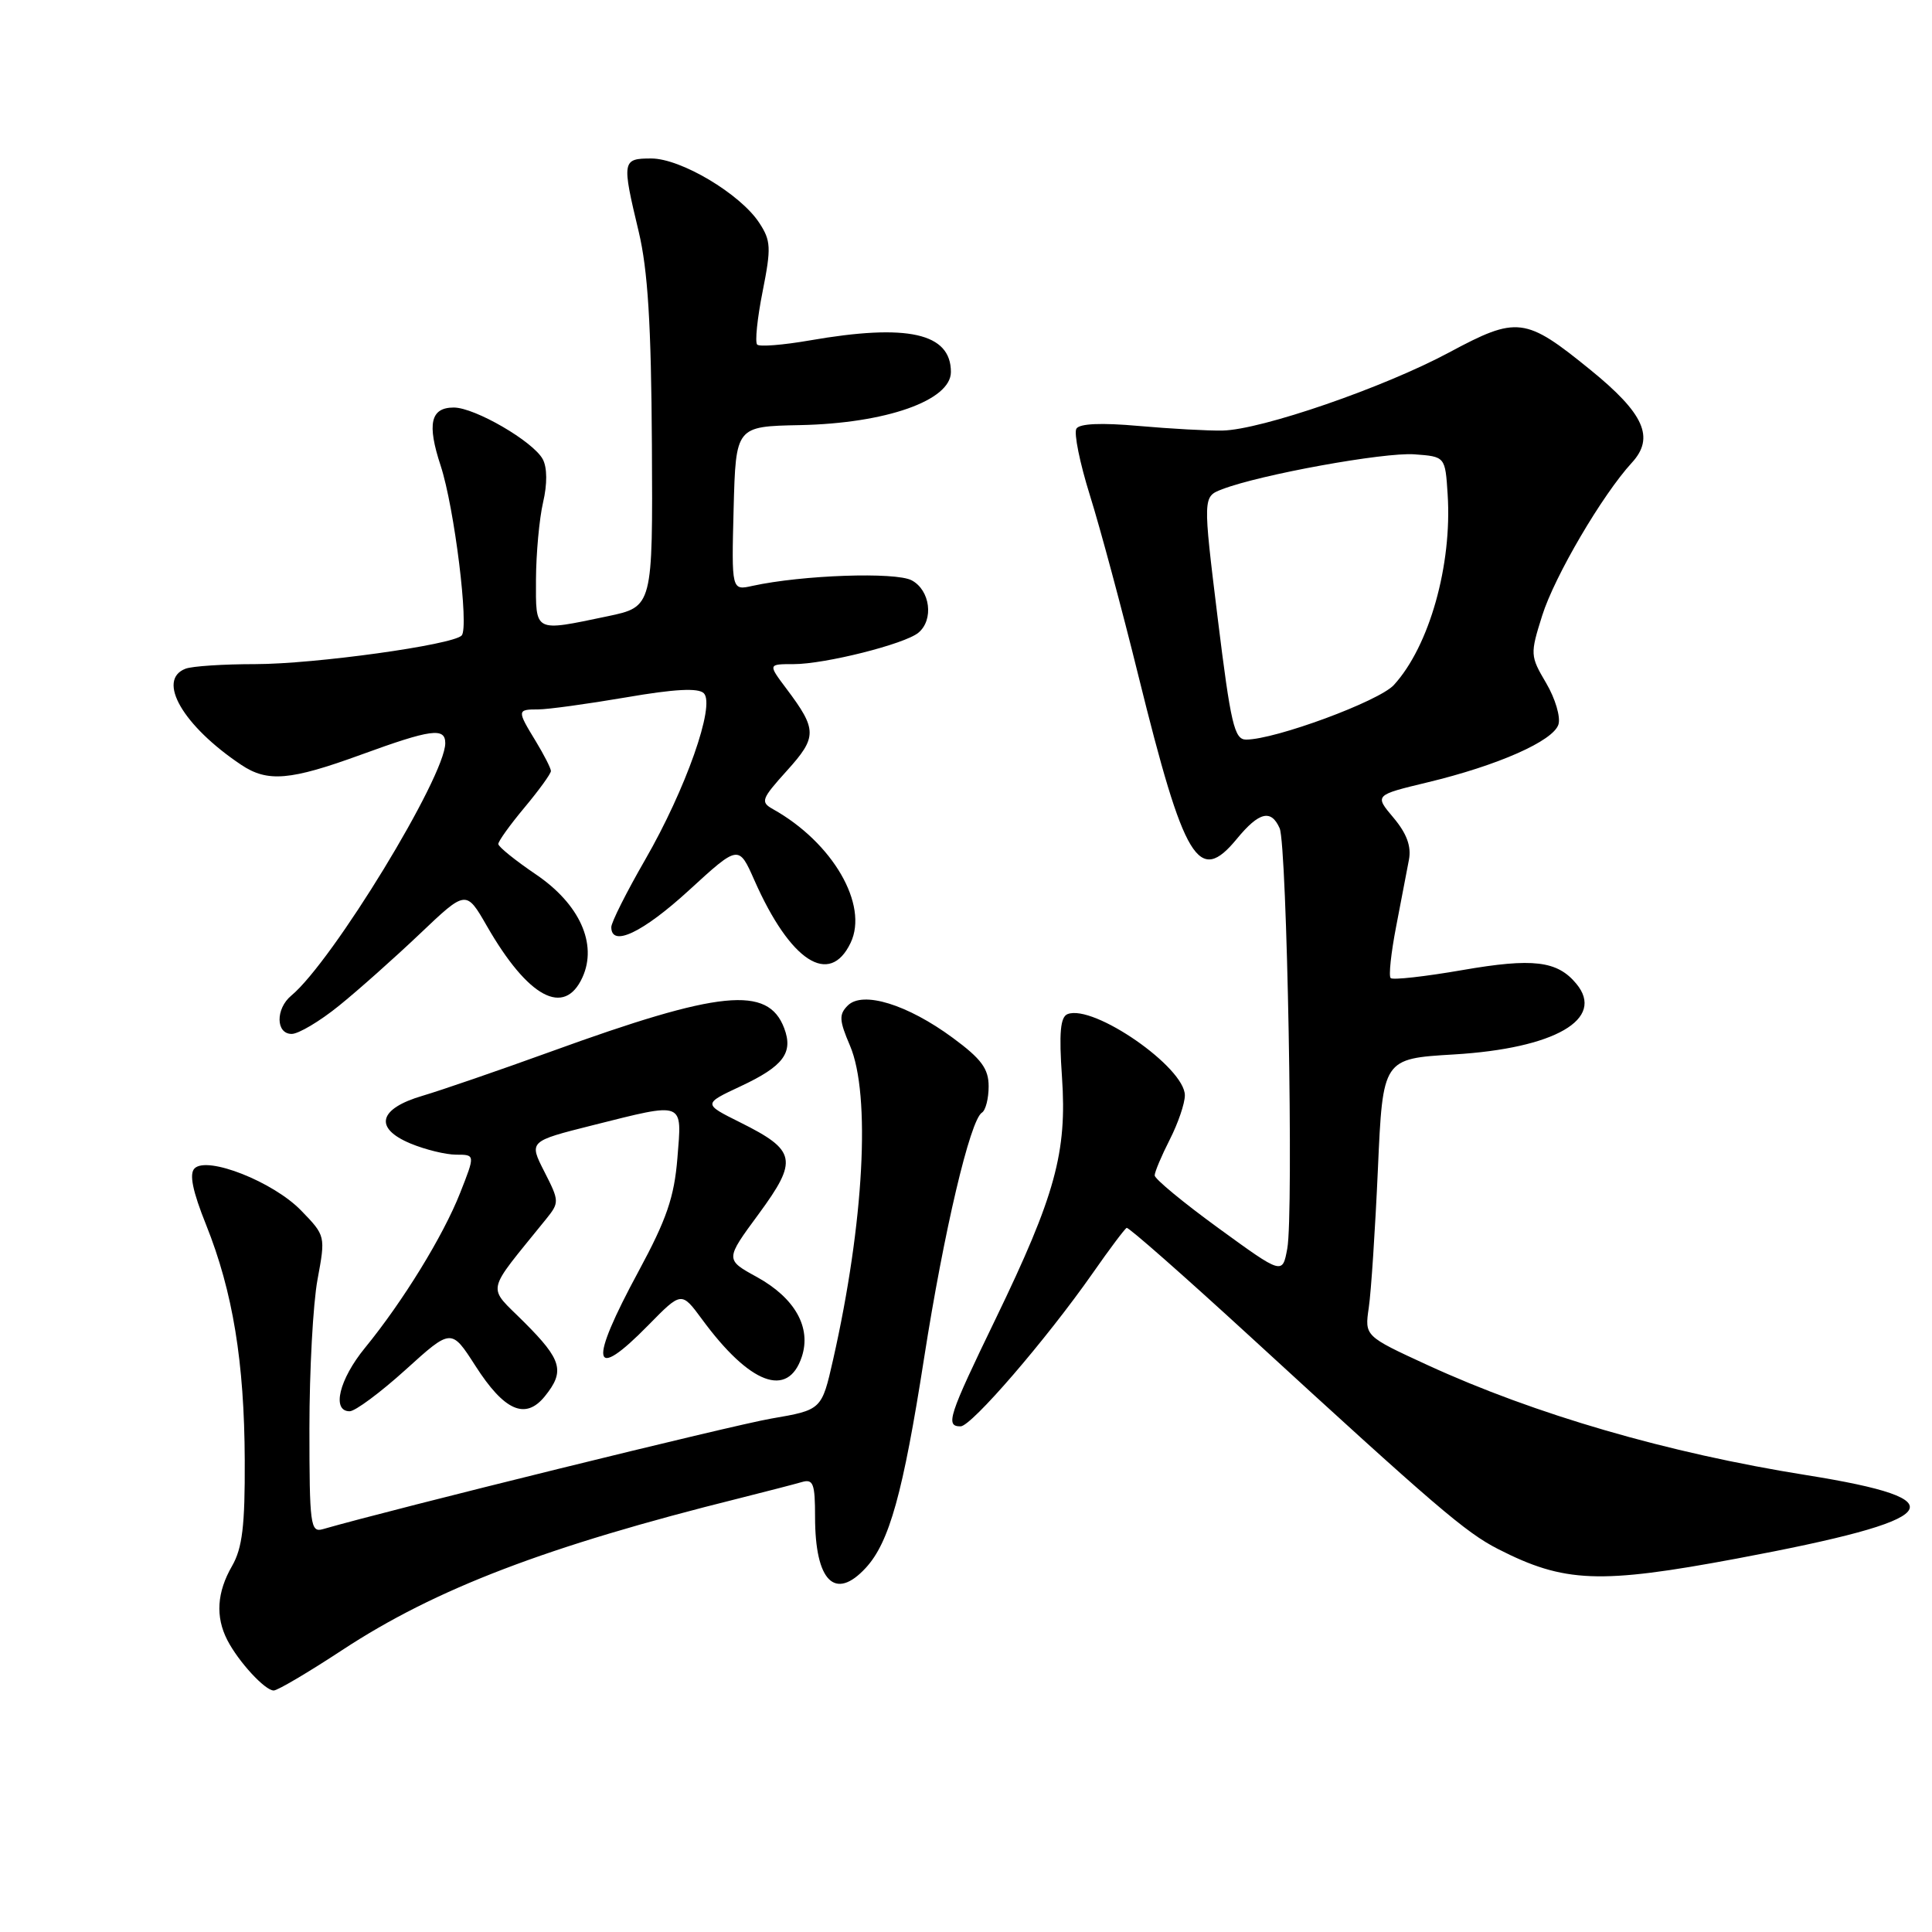 <?xml version="1.0" encoding="UTF-8" standalone="no"?>
<!DOCTYPE svg PUBLIC "-//W3C//DTD SVG 1.1//EN" "http://www.w3.org/Graphics/SVG/1.1/DTD/svg11.dtd" >
<svg xmlns="http://www.w3.org/2000/svg" xmlns:xlink="http://www.w3.org/1999/xlink" version="1.1" viewBox="0 0 256 256">
 <g >
 <path fill="currentColor"
d=" M 45.35 218.64 C 57.72 210.51 72.42 204.89 98.00 198.52 C 101.58 197.62 105.29 196.66 106.25 196.38 C 107.76 195.94 108.00 196.58 108.00 201.00 C 108.00 209.53 110.64 212.18 114.72 207.75 C 117.84 204.37 119.65 197.88 122.45 179.94 C 125.07 163.17 128.55 148.39 130.11 147.43 C 130.60 147.13 131.00 145.56 131.00 143.95 C 131.00 141.61 130.04 140.31 126.25 137.52 C 120.24 133.09 114.31 131.26 112.33 133.24 C 111.15 134.42 111.19 135.20 112.63 138.56 C 115.40 145.07 114.49 162.04 110.39 180.16 C 108.88 186.82 108.88 186.82 102.19 187.97 C 97.00 188.86 51.97 199.97 42.75 202.63 C 41.14 203.09 41.00 202.00 41.00 189.25 C 41.00 181.61 41.48 172.75 42.07 169.56 C 43.14 163.77 43.14 163.74 39.90 160.40 C 36.22 156.60 27.46 153.14 25.78 154.82 C 25.05 155.55 25.52 157.84 27.32 162.32 C 30.85 171.15 32.38 180.47 32.43 193.50 C 32.47 202.17 32.11 205.13 30.75 207.50 C 28.74 210.98 28.53 214.22 30.12 217.32 C 31.60 220.19 35.11 224.00 36.27 224.00 C 36.78 224.00 40.86 221.59 45.35 218.64 Z  M 230.18 206.51 C 257.75 201.34 259.91 198.75 239.35 195.46 C 220.97 192.53 203.42 187.43 189.16 180.88 C 180.82 177.04 180.82 177.04 181.37 173.27 C 181.68 171.20 182.22 162.93 182.58 154.89 C 183.23 140.28 183.23 140.28 192.65 139.72 C 206.02 138.92 212.76 135.03 208.87 130.35 C 206.35 127.30 203.12 126.92 193.78 128.54 C 188.83 129.40 184.54 129.88 184.27 129.60 C 183.99 129.33 184.32 126.27 184.99 122.80 C 185.66 119.34 186.42 115.34 186.69 113.93 C 187.03 112.15 186.40 110.44 184.65 108.36 C 182.12 105.36 182.12 105.36 189.14 103.67 C 198.47 101.43 205.80 98.19 206.50 96.00 C 206.81 95.02 206.08 92.56 204.88 90.52 C 202.75 86.91 202.74 86.68 204.35 81.56 C 205.99 76.35 212.33 65.55 216.23 61.31 C 219.29 57.98 217.87 54.80 210.74 49.01 C 202.11 41.99 201.04 41.86 192.02 46.70 C 183.36 51.35 167.12 56.95 162.00 57.05 C 160.07 57.09 155.07 56.81 150.88 56.44 C 145.95 56.00 143.04 56.12 142.63 56.80 C 142.27 57.37 143.08 61.36 144.43 65.67 C 145.78 69.98 148.67 80.73 150.85 89.57 C 156.94 114.20 158.82 117.32 163.89 111.15 C 166.83 107.58 168.43 107.19 169.56 109.75 C 170.54 111.99 171.43 160.88 170.57 165.45 C 169.93 168.90 169.93 168.90 161.46 162.74 C 156.81 159.36 153.00 156.21 153.00 155.75 C 153.00 155.30 153.90 153.16 155.00 151.00 C 156.10 148.84 157.00 146.21 157.00 145.14 C 157.00 141.43 144.92 133.05 141.47 134.37 C 140.50 134.74 140.31 136.83 140.72 142.73 C 141.40 152.69 139.83 158.41 131.93 174.75 C 125.66 187.70 125.24 189.00 127.28 189.00 C 128.72 189.00 138.63 177.50 144.79 168.70 C 147.02 165.50 149.05 162.80 149.29 162.70 C 149.54 162.59 156.89 169.06 165.62 177.07 C 190.24 199.67 194.19 203.05 198.49 205.25 C 207.28 209.74 211.92 209.93 230.18 206.51 Z  M 53.73 181.51 C 59.80 176.01 59.80 176.01 62.98 180.96 C 66.82 186.96 69.62 188.19 72.19 185.02 C 74.88 181.70 74.46 180.20 69.49 175.23 C 64.49 170.22 64.19 171.66 72.34 161.56 C 74.13 159.34 74.13 159.17 72.13 155.25 C 70.08 151.23 70.08 151.23 78.50 149.11 C 90.83 146.02 90.37 145.84 89.76 153.45 C 89.34 158.63 88.33 161.57 84.62 168.44 C 77.94 180.79 78.40 183.25 85.94 175.56 C 90.30 171.12 90.30 171.12 93.02 174.81 C 99.35 183.43 104.40 185.33 106.24 179.79 C 107.53 175.90 105.34 172.00 100.29 169.21 C 96.08 166.90 96.08 166.90 100.53 160.86 C 105.78 153.71 105.53 152.44 98.09 148.73 C 93.15 146.27 93.15 146.27 98.15 143.93 C 103.81 141.28 105.14 139.50 103.91 136.24 C 101.77 130.57 95.40 131.21 73.00 139.34 C 66.12 141.83 58.48 144.46 56.01 145.19 C 50.16 146.90 49.50 149.48 54.39 151.52 C 56.34 152.33 59.07 153.00 60.45 153.00 C 62.97 153.00 62.97 153.00 60.97 158.07 C 58.73 163.76 53.39 172.45 48.36 178.60 C 44.94 182.78 43.92 187.00 46.33 187.00 C 47.06 187.00 50.39 184.53 53.73 181.51 Z  M 44.90 133.28 C 47.43 131.24 52.26 126.94 55.63 123.74 C 61.76 117.91 61.76 117.91 64.52 122.71 C 69.97 132.20 74.78 134.78 77.18 129.50 C 79.19 125.08 76.80 119.79 71.02 115.87 C 68.29 114.02 66.04 112.21 66.03 111.84 C 66.01 111.48 67.58 109.30 69.50 107.00 C 71.42 104.70 73.00 102.52 73.00 102.16 C 72.99 101.79 72.09 100.03 71.00 98.23 C 68.49 94.12 68.50 94.00 71.32 94.00 C 72.60 94.00 77.82 93.28 82.93 92.41 C 89.41 91.29 92.53 91.13 93.26 91.86 C 94.81 93.41 90.86 104.60 85.48 113.93 C 83.02 118.20 81.00 122.21 81.00 122.85 C 81.00 125.56 85.16 123.58 91.29 117.97 C 97.88 111.93 97.88 111.93 99.97 116.66 C 104.72 127.40 109.92 130.77 112.71 124.93 C 115.12 119.89 110.33 111.64 102.43 107.22 C 100.73 106.27 100.88 105.88 104.27 102.12 C 108.30 97.66 108.29 96.69 104.20 91.25 C 101.76 88.00 101.76 88.00 105.17 88.00 C 109.31 88.00 119.89 85.34 121.69 83.84 C 123.76 82.13 123.26 78.21 120.81 76.90 C 118.68 75.76 106.30 76.19 99.71 77.63 C 96.93 78.25 96.93 78.25 97.21 67.37 C 97.50 56.50 97.50 56.50 106.00 56.33 C 117.38 56.10 126.00 53.07 126.00 49.29 C 126.00 44.13 120.26 42.85 107.28 45.11 C 103.76 45.72 100.64 45.97 100.33 45.66 C 100.02 45.35 100.34 42.19 101.05 38.63 C 102.20 32.83 102.16 31.89 100.60 29.52 C 98.10 25.70 90.22 21.00 86.30 21.00 C 82.43 21.00 82.38 21.29 84.63 30.69 C 85.84 35.77 86.29 42.94 86.38 58.95 C 86.50 80.40 86.50 80.40 80.50 81.66 C 70.68 83.71 71.00 83.88 71.02 76.75 C 71.04 73.31 71.46 68.73 71.96 66.57 C 72.53 64.13 72.51 61.95 71.92 60.85 C 70.66 58.50 62.92 54.00 60.13 54.00 C 57.05 54.00 56.56 56.16 58.39 61.71 C 60.21 67.26 62.18 83.17 61.17 84.21 C 59.95 85.46 41.72 87.99 33.83 88.00 C 29.61 88.00 25.45 88.27 24.58 88.61 C 20.71 90.09 24.25 96.19 31.97 101.35 C 35.46 103.68 38.45 103.42 47.84 100.00 C 57.10 96.62 59.00 96.36 59.00 98.47 C 59.00 102.89 44.06 127.39 38.60 131.92 C 36.50 133.66 36.53 137.00 38.65 137.00 C 39.55 137.00 42.37 135.33 44.90 133.28 Z  M 161.35 81.90 C 159.38 65.81 159.38 65.81 161.94 64.83 C 167.00 62.88 183.40 59.91 187.41 60.20 C 191.50 60.50 191.50 60.50 191.82 65.50 C 192.43 74.86 189.39 85.64 184.69 90.77 C 182.72 92.92 168.97 98.00 165.11 98.00 C 163.56 98.00 163.08 95.95 161.35 81.90 Z "/>
</g>
</svg>